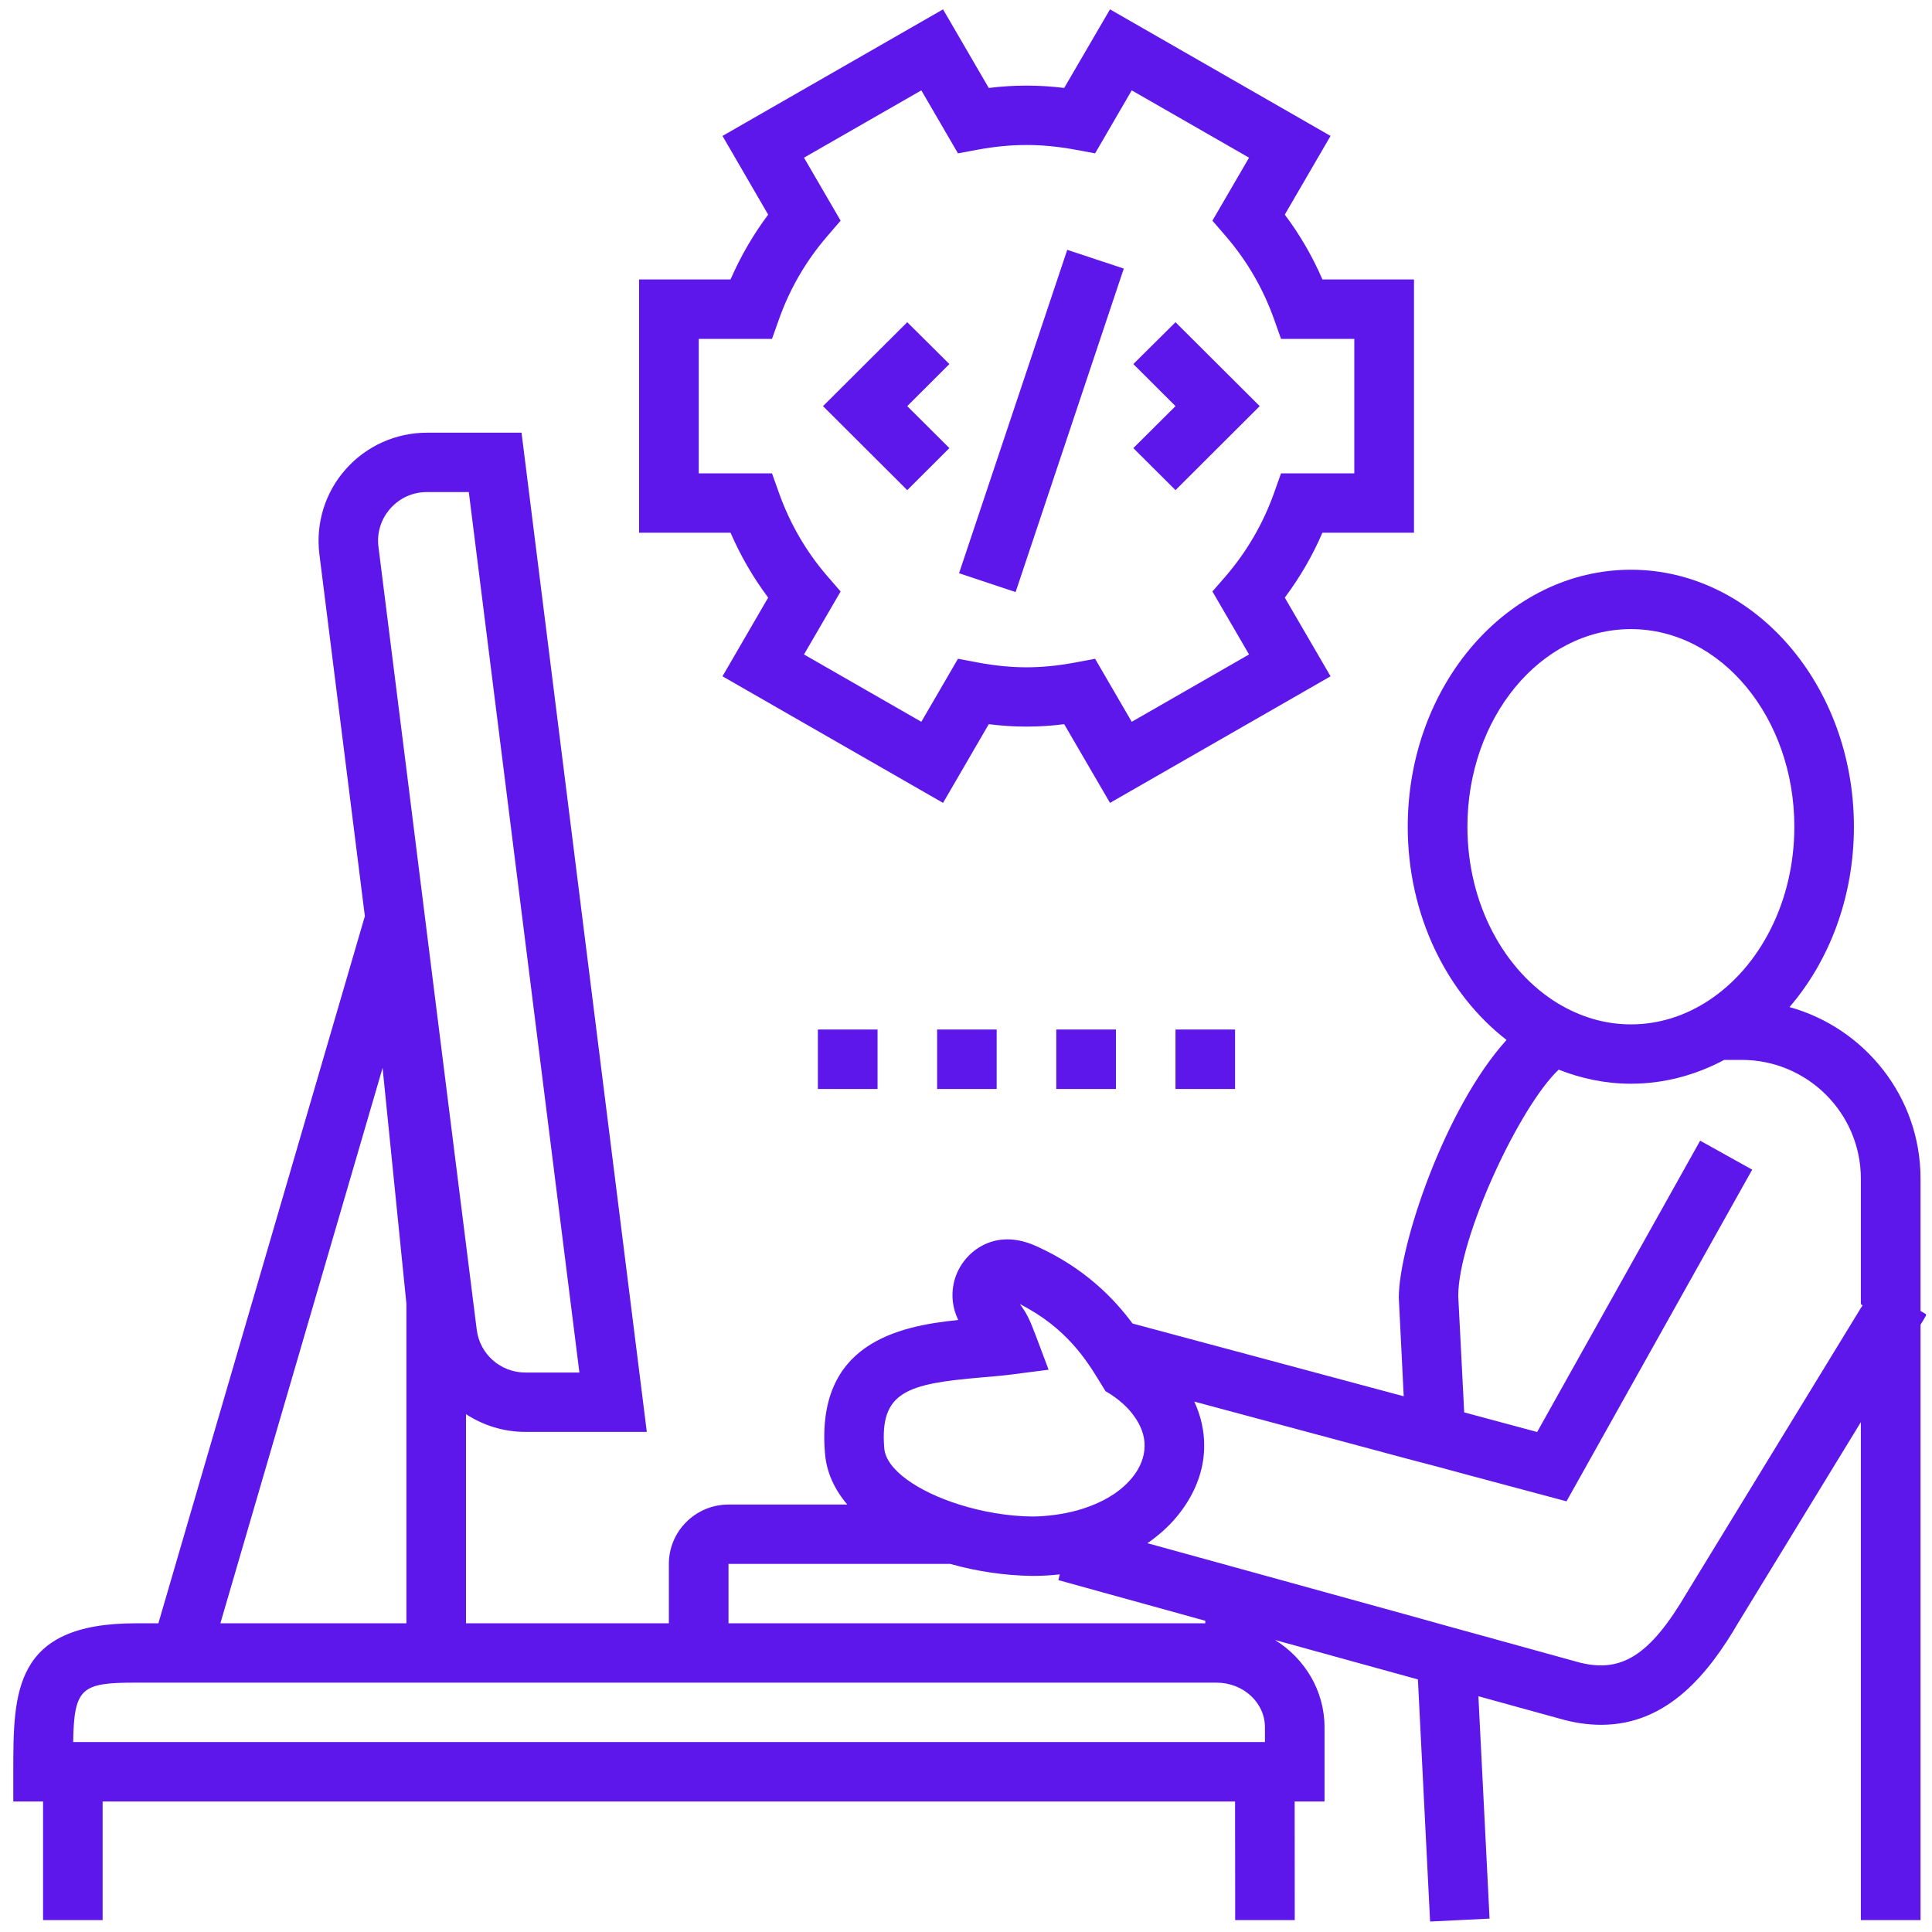 <svg xmlns="http://www.w3.org/2000/svg" xmlns:xlink="http://www.w3.org/1999/xlink" width="100" zoomAndPan="magnify" viewBox="0 0 75 75" height="100" preserveAspectRatio="xMidYMid meet" version="1.0"><defs><clipPath id="64dcf40b65"><path d="M 0.516 16.73 L 74.766 16.73 L 74.766 74.594 L 0.516 74.594 Z M 0.516 16.73 " clip-rule="nonzero"/></clipPath></defs><path fill="#5e17eb" d="M 45.633 19.027 L 48.902 15.766 L 45.633 12.508 L 43.996 14.133 L 45.633 15.766 L 43.996 17.395 L 45.633 19.027 " fill-opacity="1" fill-rule="nonzero"/><path fill="#5e17eb" d="M 27.125 13.156 L 29.969 13.156 L 30.242 12.387 C 30.664 11.203 31.289 10.129 32.098 9.188 L 32.633 8.566 L 31.211 6.121 L 35.766 3.508 L 37.188 5.953 L 37.984 5.805 C 39.293 5.57 40.406 5.57 41.711 5.805 L 42.512 5.953 L 43.934 3.508 L 48.488 6.121 L 47.066 8.566 L 47.602 9.188 C 48.41 10.129 49.035 11.203 49.457 12.387 L 49.73 13.156 L 52.574 13.156 L 52.574 18.375 L 49.73 18.375 L 49.457 19.141 C 49.035 20.324 48.41 21.398 47.602 22.344 L 47.066 22.961 L 48.488 25.406 L 43.934 28.02 L 42.512 25.574 L 41.711 25.723 C 40.406 25.965 39.293 25.965 37.984 25.723 L 37.188 25.574 L 35.766 28.02 L 31.211 25.406 L 32.633 22.961 L 32.098 22.344 C 31.289 21.402 30.664 20.324 30.242 19.141 L 29.969 18.375 L 27.125 18.375 Z M 29.82 23.199 L 28.047 26.254 L 36.609 31.168 L 38.383 28.113 C 39.379 28.238 40.32 28.238 41.312 28.113 L 43.09 31.168 L 51.652 26.254 L 49.875 23.199 C 50.461 22.418 50.949 21.578 51.336 20.68 L 54.891 20.68 L 54.891 10.848 L 51.336 10.848 C 50.949 9.953 50.461 9.109 49.875 8.332 L 51.652 5.277 L 43.09 0.363 L 41.312 3.414 C 40.32 3.293 39.379 3.293 38.383 3.414 L 36.609 0.363 L 28.047 5.277 L 29.82 8.332 C 29.238 9.109 28.75 9.953 28.359 10.848 L 24.809 10.848 L 24.809 20.68 L 28.359 20.68 C 28.75 21.578 29.238 22.422 29.82 23.199 " fill-opacity="1" fill-rule="nonzero"/><path fill="#5e17eb" d="M 43.625 10.426 L 41.43 9.699 L 37.23 22.254 L 39.426 22.984 L 43.625 10.426 " fill-opacity="1" fill-rule="nonzero"/><path fill="#5e17eb" d="M 36.855 17.395 L 35.219 15.766 L 36.855 14.133 L 35.219 12.508 L 31.949 15.766 L 35.219 19.027 L 36.855 17.395 " fill-opacity="1" fill-rule="nonzero"/><path fill="#5e17eb" d="M 41.004 42.273 C 43.32 42.273 41.004 42.273 43.32 42.273 L 43.32 39.965 L 41.004 39.965 L 41.004 42.273 " fill-opacity="1" fill-rule="nonzero"/><g clip-path="url(#64dcf40b65)"><path fill="#5e17eb" d="M 72.238 50.777 L 65.492 61.816 C 64.043 64.289 62.918 64.996 61.191 64.504 L 57.273 63.422 L 56.098 63.098 L 54.922 62.77 L 49.105 61.164 L 47.945 60.844 L 44.539 59.906 C 44.57 59.883 44.598 59.867 44.629 59.848 C 44.758 59.758 44.879 59.656 45 59.559 C 45.414 59.215 45.758 58.824 46.031 58.406 C 46.484 57.715 46.742 56.949 46.746 56.152 C 46.754 55.547 46.617 54.961 46.363 54.41 L 54.613 56.625 L 55.789 56.934 L 56.957 57.25 L 60.812 58.281 L 67.352 46.598 L 68.02 45.406 L 66 44.281 L 59.672 55.59 L 56.84 54.828 L 56.609 50.312 C 56.609 48.043 58.992 42.949 60.508 41.523 C 61.387 41.871 62.332 42.07 63.309 42.07 C 64.605 42.07 65.828 41.734 66.934 41.145 L 67.613 41.145 C 70.164 41.145 72.238 43.211 72.238 45.754 L 72.238 50.625 L 72.305 50.676 Z M 49.105 67.625 L 2.84 67.625 C 2.875 65.516 3.164 65.32 5.27 65.32 L 47.223 65.32 C 48.262 65.32 49.105 66.094 49.105 67.051 Z M 14.852 41.457 L 15.777 50.613 L 15.777 63.016 L 8.555 63.016 Z M 15.152 19.742 C 15.52 19.328 16.023 19.102 16.574 19.102 L 18.199 19.102 L 22.492 53.281 L 20.391 53.281 C 19.434 53.281 18.629 52.57 18.508 51.629 L 16.934 39.098 L 15.793 29.984 L 14.691 21.223 C 14.625 20.68 14.789 20.152 15.152 19.742 Z M 36.887 60.711 C 37.914 61 39.008 61.164 40.066 61.176 C 40.094 61.176 40.125 61.176 40.152 61.176 C 40.488 61.176 40.816 61.152 41.141 61.117 L 41.086 61.34 L 46.789 62.918 L 46.789 63.016 L 28.281 63.016 L 28.281 60.711 Z M 38.094 53.473 C 38.496 53.438 38.891 53.406 39.258 53.359 L 40.707 53.172 L 40.195 51.812 C 39.957 51.18 39.836 50.953 39.59 50.625 C 41.398 51.539 42.191 52.824 42.672 53.609 L 42.918 54.008 L 43.043 54.082 L 43.137 54.141 C 43.5 54.383 43.793 54.652 44.004 54.945 C 44.285 55.32 44.438 55.723 44.434 56.133 C 44.422 57.035 43.715 57.672 43.293 57.965 C 43.254 57.996 43.211 58.02 43.172 58.043 C 42.957 58.184 42.727 58.301 42.473 58.406 C 42.266 58.492 42.043 58.57 41.816 58.633 C 41.27 58.781 40.68 58.863 40.09 58.871 C 39.117 58.863 38.121 58.684 37.238 58.406 C 35.637 57.902 34.402 57.059 34.328 56.23 C 34.141 54.023 35.211 53.719 38.094 53.473 Z M 56.965 32.094 C 56.965 27.863 59.812 24.422 63.309 24.422 C 66.812 24.422 69.656 27.863 69.656 32.094 C 69.656 35.004 68.312 37.539 66.328 38.84 C 65.43 39.43 64.406 39.766 63.309 39.766 C 62.293 39.766 61.336 39.469 60.48 38.953 C 58.398 37.691 56.965 35.094 56.965 32.094 Z M 74.555 50.891 L 74.555 45.754 C 74.555 42.582 72.395 39.91 69.469 39.094 C 71.016 37.297 71.969 34.82 71.969 32.094 C 71.969 26.59 68.086 22.117 63.309 22.117 C 58.531 22.117 54.648 26.59 54.648 32.094 C 54.648 35.539 56.172 38.578 58.484 40.371 C 56.082 43.02 54.301 48.371 54.301 50.375 L 54.492 54.203 L 43.965 51.379 C 43.262 50.43 42.129 49.234 40.238 48.379 C 39.246 47.926 38.516 48.133 38.078 48.383 C 37.527 48.699 37.141 49.234 37.016 49.852 C 36.922 50.324 36.988 50.812 37.199 51.242 C 34.852 51.48 31.66 52.156 32.027 56.43 C 32.086 57.16 32.398 57.824 32.891 58.406 L 28.281 58.406 C 27.004 58.406 25.965 59.441 25.965 60.711 L 25.965 63.016 L 18.09 63.016 L 18.09 54.898 C 18.758 55.332 19.547 55.586 20.391 55.586 L 25.109 55.586 L 20.246 16.797 L 16.574 16.797 C 15.371 16.797 14.219 17.312 13.422 18.215 C 12.621 19.113 12.25 20.316 12.398 21.512 L 14.164 35.566 L 6.148 63.016 L 5.27 63.016 C 0.516 63.016 0.516 65.688 0.516 68.777 L 0.516 69.934 L 1.672 69.934 L 1.672 74.539 L 3.984 74.539 L 3.984 69.934 L 47.945 69.934 L 47.949 73.387 L 47.949 74.539 L 50.262 74.539 L 50.258 69.934 L 51.418 69.934 L 51.418 67.051 C 51.418 65.633 50.652 64.383 49.496 63.664 L 55.043 65.195 L 55.516 74.594 L 57.824 74.48 L 57.77 73.387 L 57.391 65.848 L 60.566 66.723 C 61.137 66.887 61.664 66.957 62.16 66.957 C 64.777 66.957 66.367 64.895 67.48 62.992 L 72.238 55.207 L 72.238 74.539 L 74.555 74.539 L 74.555 51.426 L 74.793 51.031 L 74.555 50.891 " fill-opacity="1" fill-rule="nonzero"/></g><path fill="#5e17eb" d="M 34.066 42.273 L 34.066 39.965 L 31.75 39.965 L 31.75 42.273 C 34.066 42.273 31.75 42.273 34.066 42.273 " fill-opacity="1" fill-rule="nonzero"/><path fill="#5e17eb" d="M 47.945 42.273 L 47.945 39.965 L 45.633 39.965 L 45.633 42.273 C 47.945 42.273 45.633 42.273 47.945 42.273 " fill-opacity="1" fill-rule="nonzero"/><path fill="#5e17eb" d="M 36.379 42.273 C 38.691 42.273 36.379 42.273 38.691 42.273 L 38.691 39.965 L 36.379 39.965 L 36.379 42.273 " fill-opacity="1" fill-rule="nonzero"/></svg>